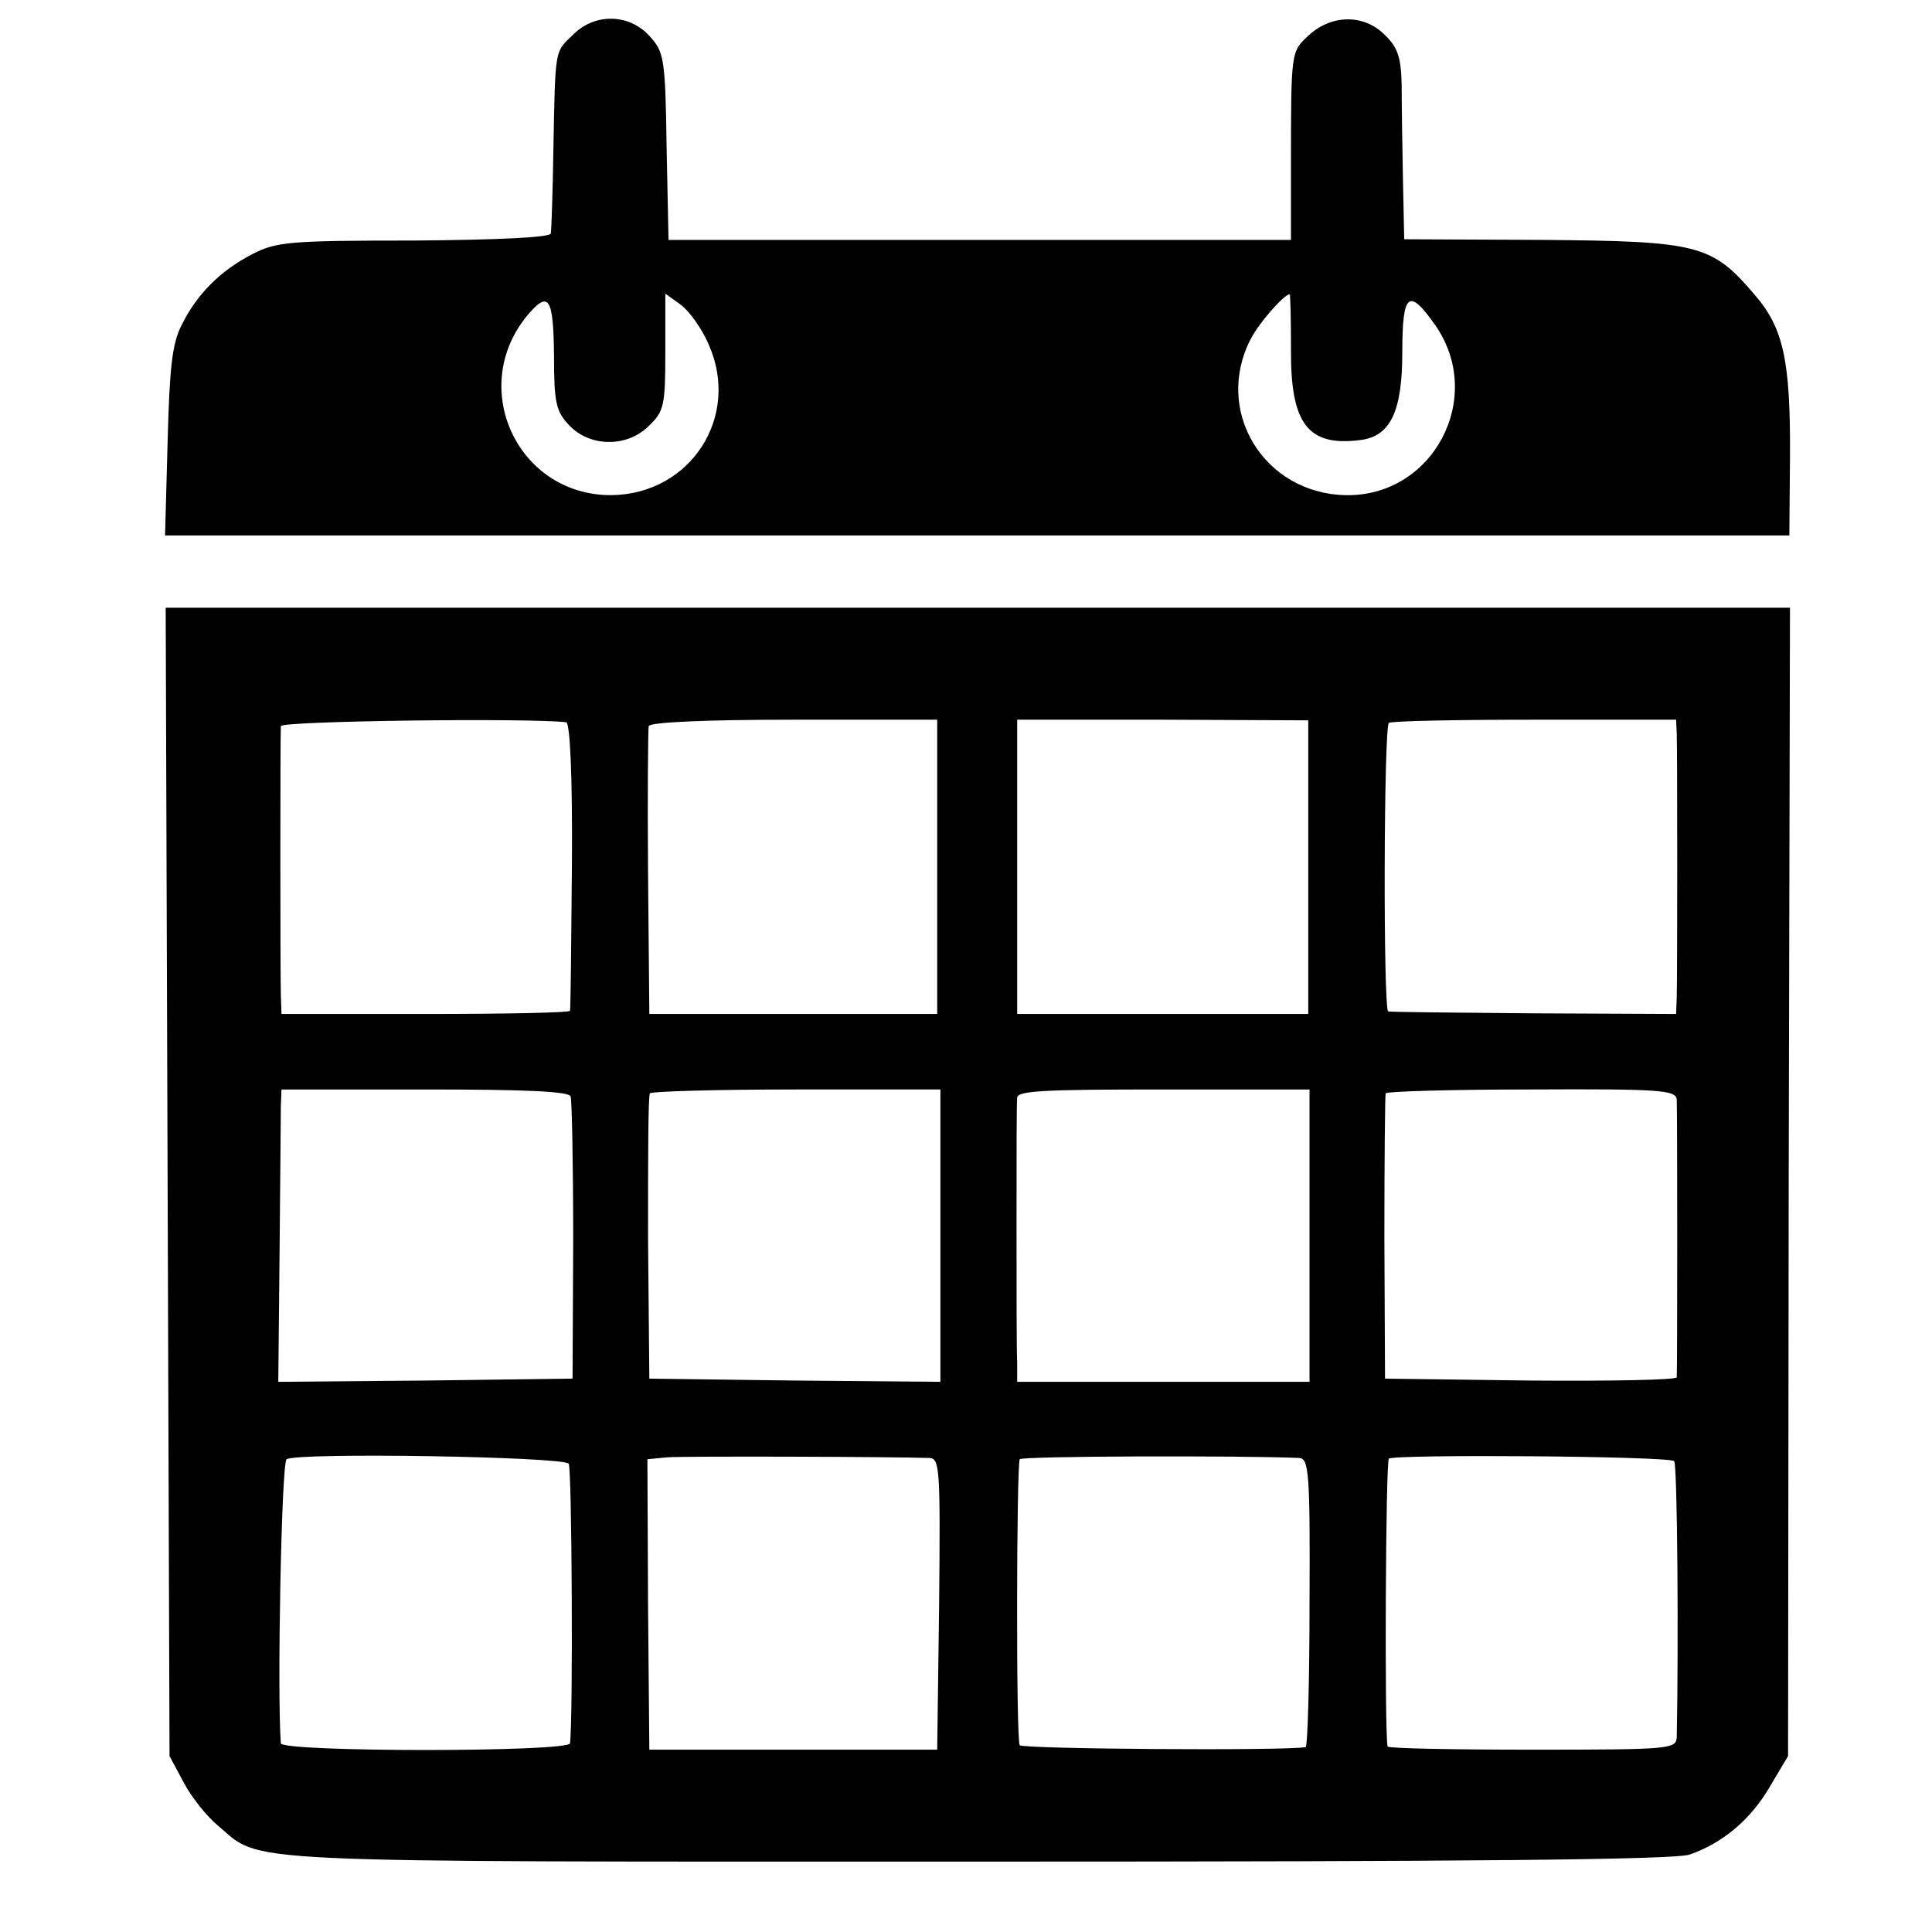 <?xml version="1.0" standalone="no"?>
<!DOCTYPE svg PUBLIC "-//W3C//DTD SVG 20010904//EN"
 "http://www.w3.org/TR/2001/REC-SVG-20010904/DTD/svg10.dtd">
<svg version="1.0" xmlns="http://www.w3.org/2000/svg"
 width="302pt" height="302pt" viewBox="0 0 302 302"
 preserveAspectRatio="xMidYMid meet">
<g transform="translate(0,302) scale(0.1,-0.1)"
fill="#000000" stroke="none">
<path d="M895 2965 c-28 -27 -27 -19 -30 -180 -1 -66 -3 -124 -4 -130 -1 -6
-80 -10 -214 -11 -195 0 -215 -2 -252 -21 -51 -26 -88 -64 -111 -111 -15 -29
-19 -67 -22 -183 l-4 -146 1270 0 1269 0 1 121 c1 152 -10 203 -55 255 -67 79
-88 84 -333 86 l-215 1 -2 95 c-1 52 -2 118 -2 147 -1 42 -6 58 -26 77 -32 33
-83 33 -119 0 -28 -26 -28 -23 -28 -205 l0 -115 -486 0 -487 0 -3 146 c-2 139
-4 148 -27 173 -32 35 -86 36 -120 1z m213 -484 c50 -113 -29 -234 -153 -235
-147 0 -225 170 -129 283 32 37 39 25 40 -64 0 -75 3 -88 24 -110 32 -34 91
-35 125 0 23 22 25 32 25 115 l0 91 25 -18 c13 -10 33 -38 43 -62z m910 -6
c-1 -117 26 -153 107 -143 48 5 67 44 67 137 0 94 10 102 52 42 78 -113 -4
-268 -141 -265 -128 3 -206 132 -148 244 12 24 52 70 61 70 1 0 2 -38 2 -85z"/>
<path d="M262 1173 l3 -898 22 -41 c12 -23 36 -53 54 -68 70 -59 6 -56 1184
-56 782 0 1091 3 1116 11 52 18 96 55 126 107 l28 47 1 898 2 897 -1269 0
-1270 0 3 -897z m623 718 c6 -1 10 -82 9 -223 -1 -123 -2 -225 -3 -228 0 -3
-102 -5 -226 -5 l-225 0 -1 30 c-1 35 -1 405 0 420 1 8 386 13 446 6z m580
-226 l0 -230 -225 0 -225 0 -2 220 c-1 121 0 225 1 230 2 6 87 10 227 10 l224
0 0 -230z m580 0 l0 -230 -227 0 -228 0 0 230 0 230 228 0 227 -1 0 -229z
m576 208 c1 -30 1 -375 0 -411 l-1 -27 -222 1 c-123 1 -225 2 -228 3 -8 2 -7
445 1 451 4 3 107 5 228 5 l221 0 1 -22z m-1729 -567 c2 -6 4 -108 4 -226 l-1
-215 -230 -3 -230 -2 2 202 c1 112 2 215 2 229 l1 26 224 0 c159 0 226 -3 228
-11z m578 -218 l0 -228 -227 2 -228 3 -2 220 c0 121 0 223 3 226 2 3 105 6
229 6 l225 0 0 -229z m577 0 l0 -228 -228 0 -229 0 0 30 c-1 17 -1 113 -1 215
0 102 0 191 1 199 0 11 41 13 228 13 l229 0 0 -229z m574 213 c1 -20 1 -423 0
-434 -1 -4 -103 -6 -228 -5 l-228 3 -1 220 c0 121 1 223 2 226 2 3 104 6 228
6 203 1 226 -1 227 -16z m-1732 -569 c5 -8 7 -397 2 -437 -1 -14 -451 -14
-452 0 -6 77 1 439 9 444 18 11 434 4 441 -7z m564 9 c16 -1 17 -17 15 -228
l-3 -228 -225 0 -225 0 -2 227 -1 227 31 3 c26 2 343 1 410 -1z m578 0 c15 -1
17 -24 16 -226 0 -124 -3 -225 -6 -226 -33 -6 -444 -3 -447 3 -6 9 -5 438 0
447 3 5 343 6 437 2z m586 -5 c5 -5 7 -286 4 -431 -1 -19 -8 -20 -226 -20
-124 0 -226 2 -226 5 -5 23 -3 446 2 450 11 7 439 4 446 -4z"/>
</g>
</svg>
